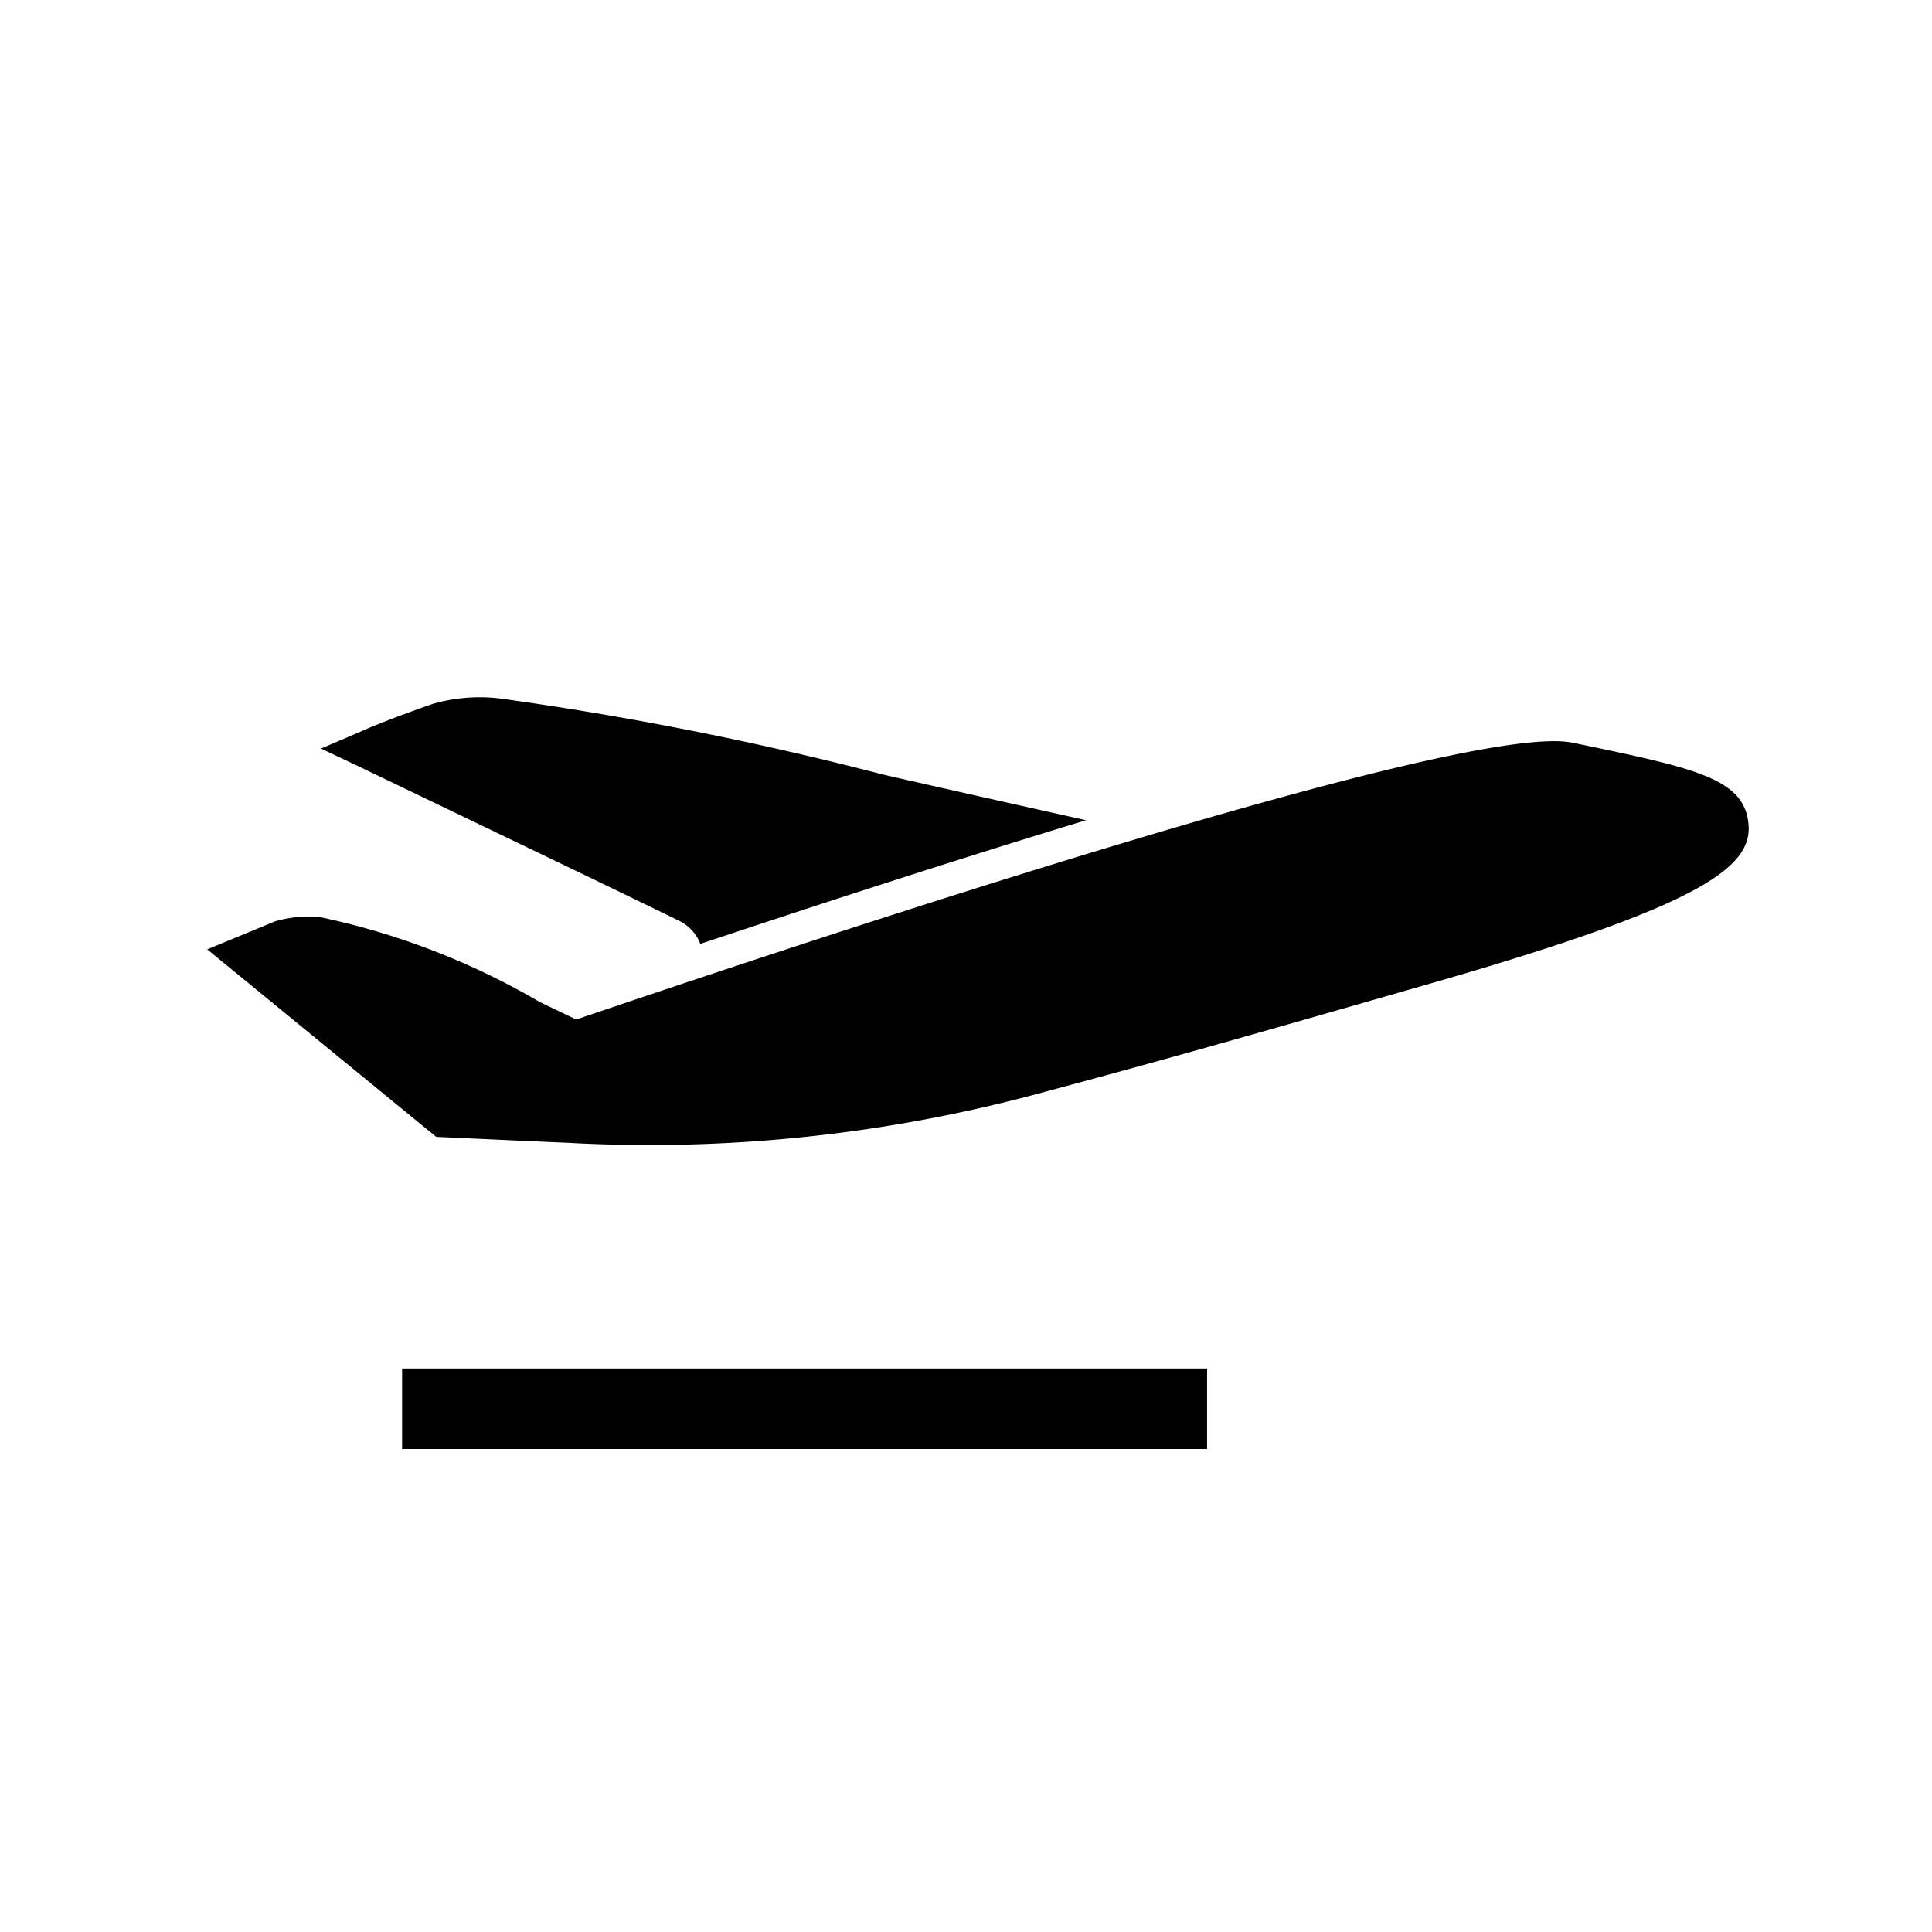 <svg xmlns="http://www.w3.org/2000/svg" width="24" height="24" viewBox="0 0 24 24"><defs><style>.a{fill:#fff;opacity:0;}</style></defs><path class="a" d="M.5.5h24v24H.5Z" transform="translate(-0.5 -0.5)"/><g transform="translate(2.424 8.052)"><path d="M1345.1,770.005h-10v-1h10v1Z" transform="translate(-1332.529 -760.057)"/><path d="M1327.175,685.678a.535.535,0,0,1,.293.272c1.556-.643,3.173-1.294,4.673-1.867q-1.431-.215-2.556-.39a41.41,41.41,0,0,0-4.817-.611,2.112,2.112,0,0,0-.822.125c-.507.216-.844.389-.859.4l-.489.251.512.2C1323.143,684.072,1326.441,685.379,1327.175,685.678Zm13.166-2.181c-.127-.509-.74-.592-2.22-.794a1.02,1.02,0,0,0-.141-.009c-1.538,0-8.449,2.82-11.985,4.3l-.463-.183a9.122,9.122,0,0,0-2.813-.865,1.54,1.54,0,0,0-.522.086l-.014.005-.821.408,3,2.125s1.355-.032,1.62-.04a18.605,18.605,0,0,0,5.9-1.051c1.4-.484,2.11-.738,4.627-1.656C1339.927,684.579,1340.482,684.063,1340.341,683.5Z" transform="translate(-1270.109 -773.205) rotate(4)"/></g></svg>